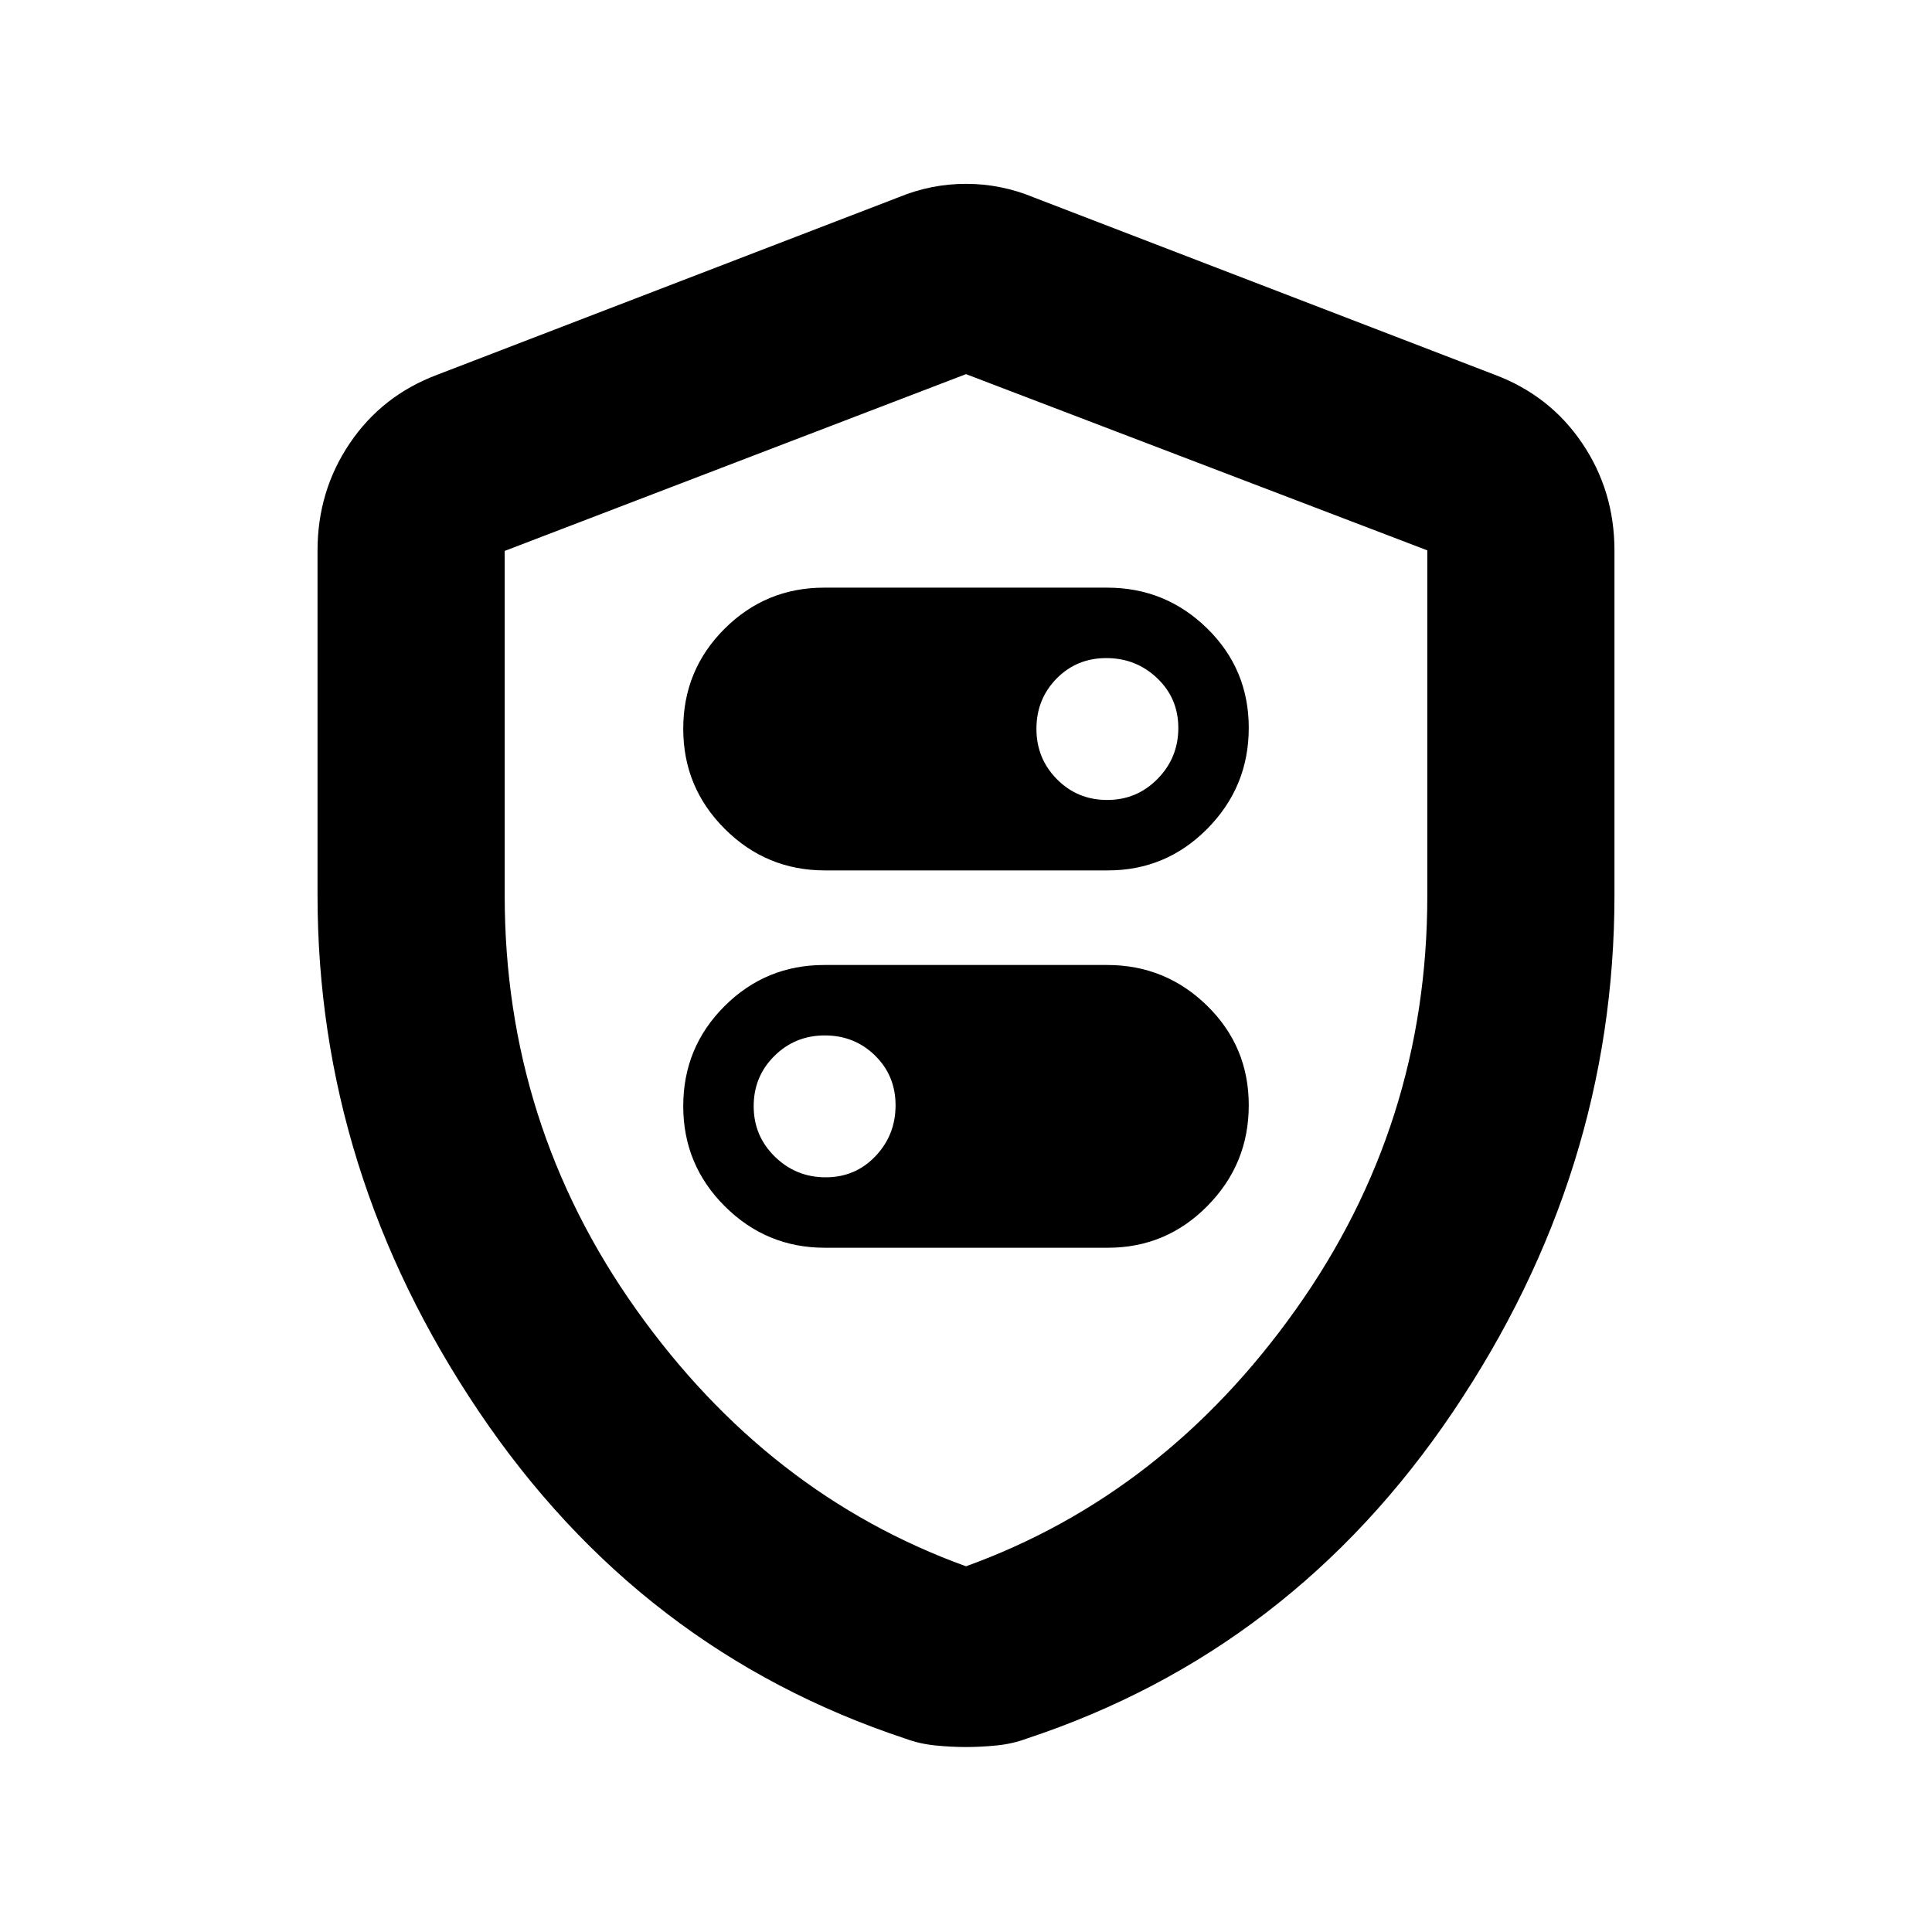 <svg xmlns="http://www.w3.org/2000/svg" height="20" viewBox="0 -960 960 960" width="20"><path d="M409.86-527.5h140.63q29.01 0 49.51-20.8 20.5-20.79 20.5-50 0-29.2-20.68-49.45Q579.15-668 550.14-668H409.51q-29.01 0-49.51 20.46-20.5 20.46-20.5 49.67 0 29.2 20.68 49.79 20.67 20.58 49.68 20.58Zm140.3-35q-14.77 0-24.96-10.29-10.2-10.29-10.2-25.05 0-14.77 9.99-24.96 9.98-10.2 24.75-10.2 14.76 0 25.26 9.99 10.5 9.98 10.5 24.75 0 14.76-10.29 25.26-10.29 10.5-25.05 10.5ZM409.86-340h140.63q29.01 0 49.51-20.8 20.5-20.79 20.5-50 0-29.2-20.68-49.45-20.67-20.25-49.68-20.25H409.51q-29.01 0-49.51 20.46-20.5 20.46-20.5 49.67 0 29.2 20.68 49.79Q380.85-340 409.86-340Zm.4-35q-14.76 0-25.26-10.29-10.5-10.29-10.5-25.05 0-14.77 10.29-24.96 10.29-10.2 25.05-10.2 14.77 0 24.96 9.99 10.2 9.98 10.2 24.75 0 14.76-9.99 25.26-9.98 10.5-24.75 10.5ZM480-91.91q-7.28 0-15.18-.78-7.9-.79-14.8-3.35-131.96-43.63-212.1-162.6-80.14-118.97-80.14-256.59v-171.18q0-29.65 16.05-53.37 16.04-23.72 43.41-34l229.22-88.18q16.2-6.69 33.54-6.69t33.54 6.69l229.22 88.18q27.37 10.28 43.41 34 16.05 23.72 16.05 53.37v171.18q0 137.62-80.14 256.59-80.14 118.97-212.1 162.6-6.9 2.56-14.8 3.35-7.9.78-15.18.78Zm0-89.81q98.54-35.64 163.88-127.6 65.34-91.96 65.34-205.42v-171.79L480-774.09l-229.22 87.84V-515q0 113.72 65.34 205.68 65.34 91.96 163.88 127.6Zm0-295.65Z"/></svg>